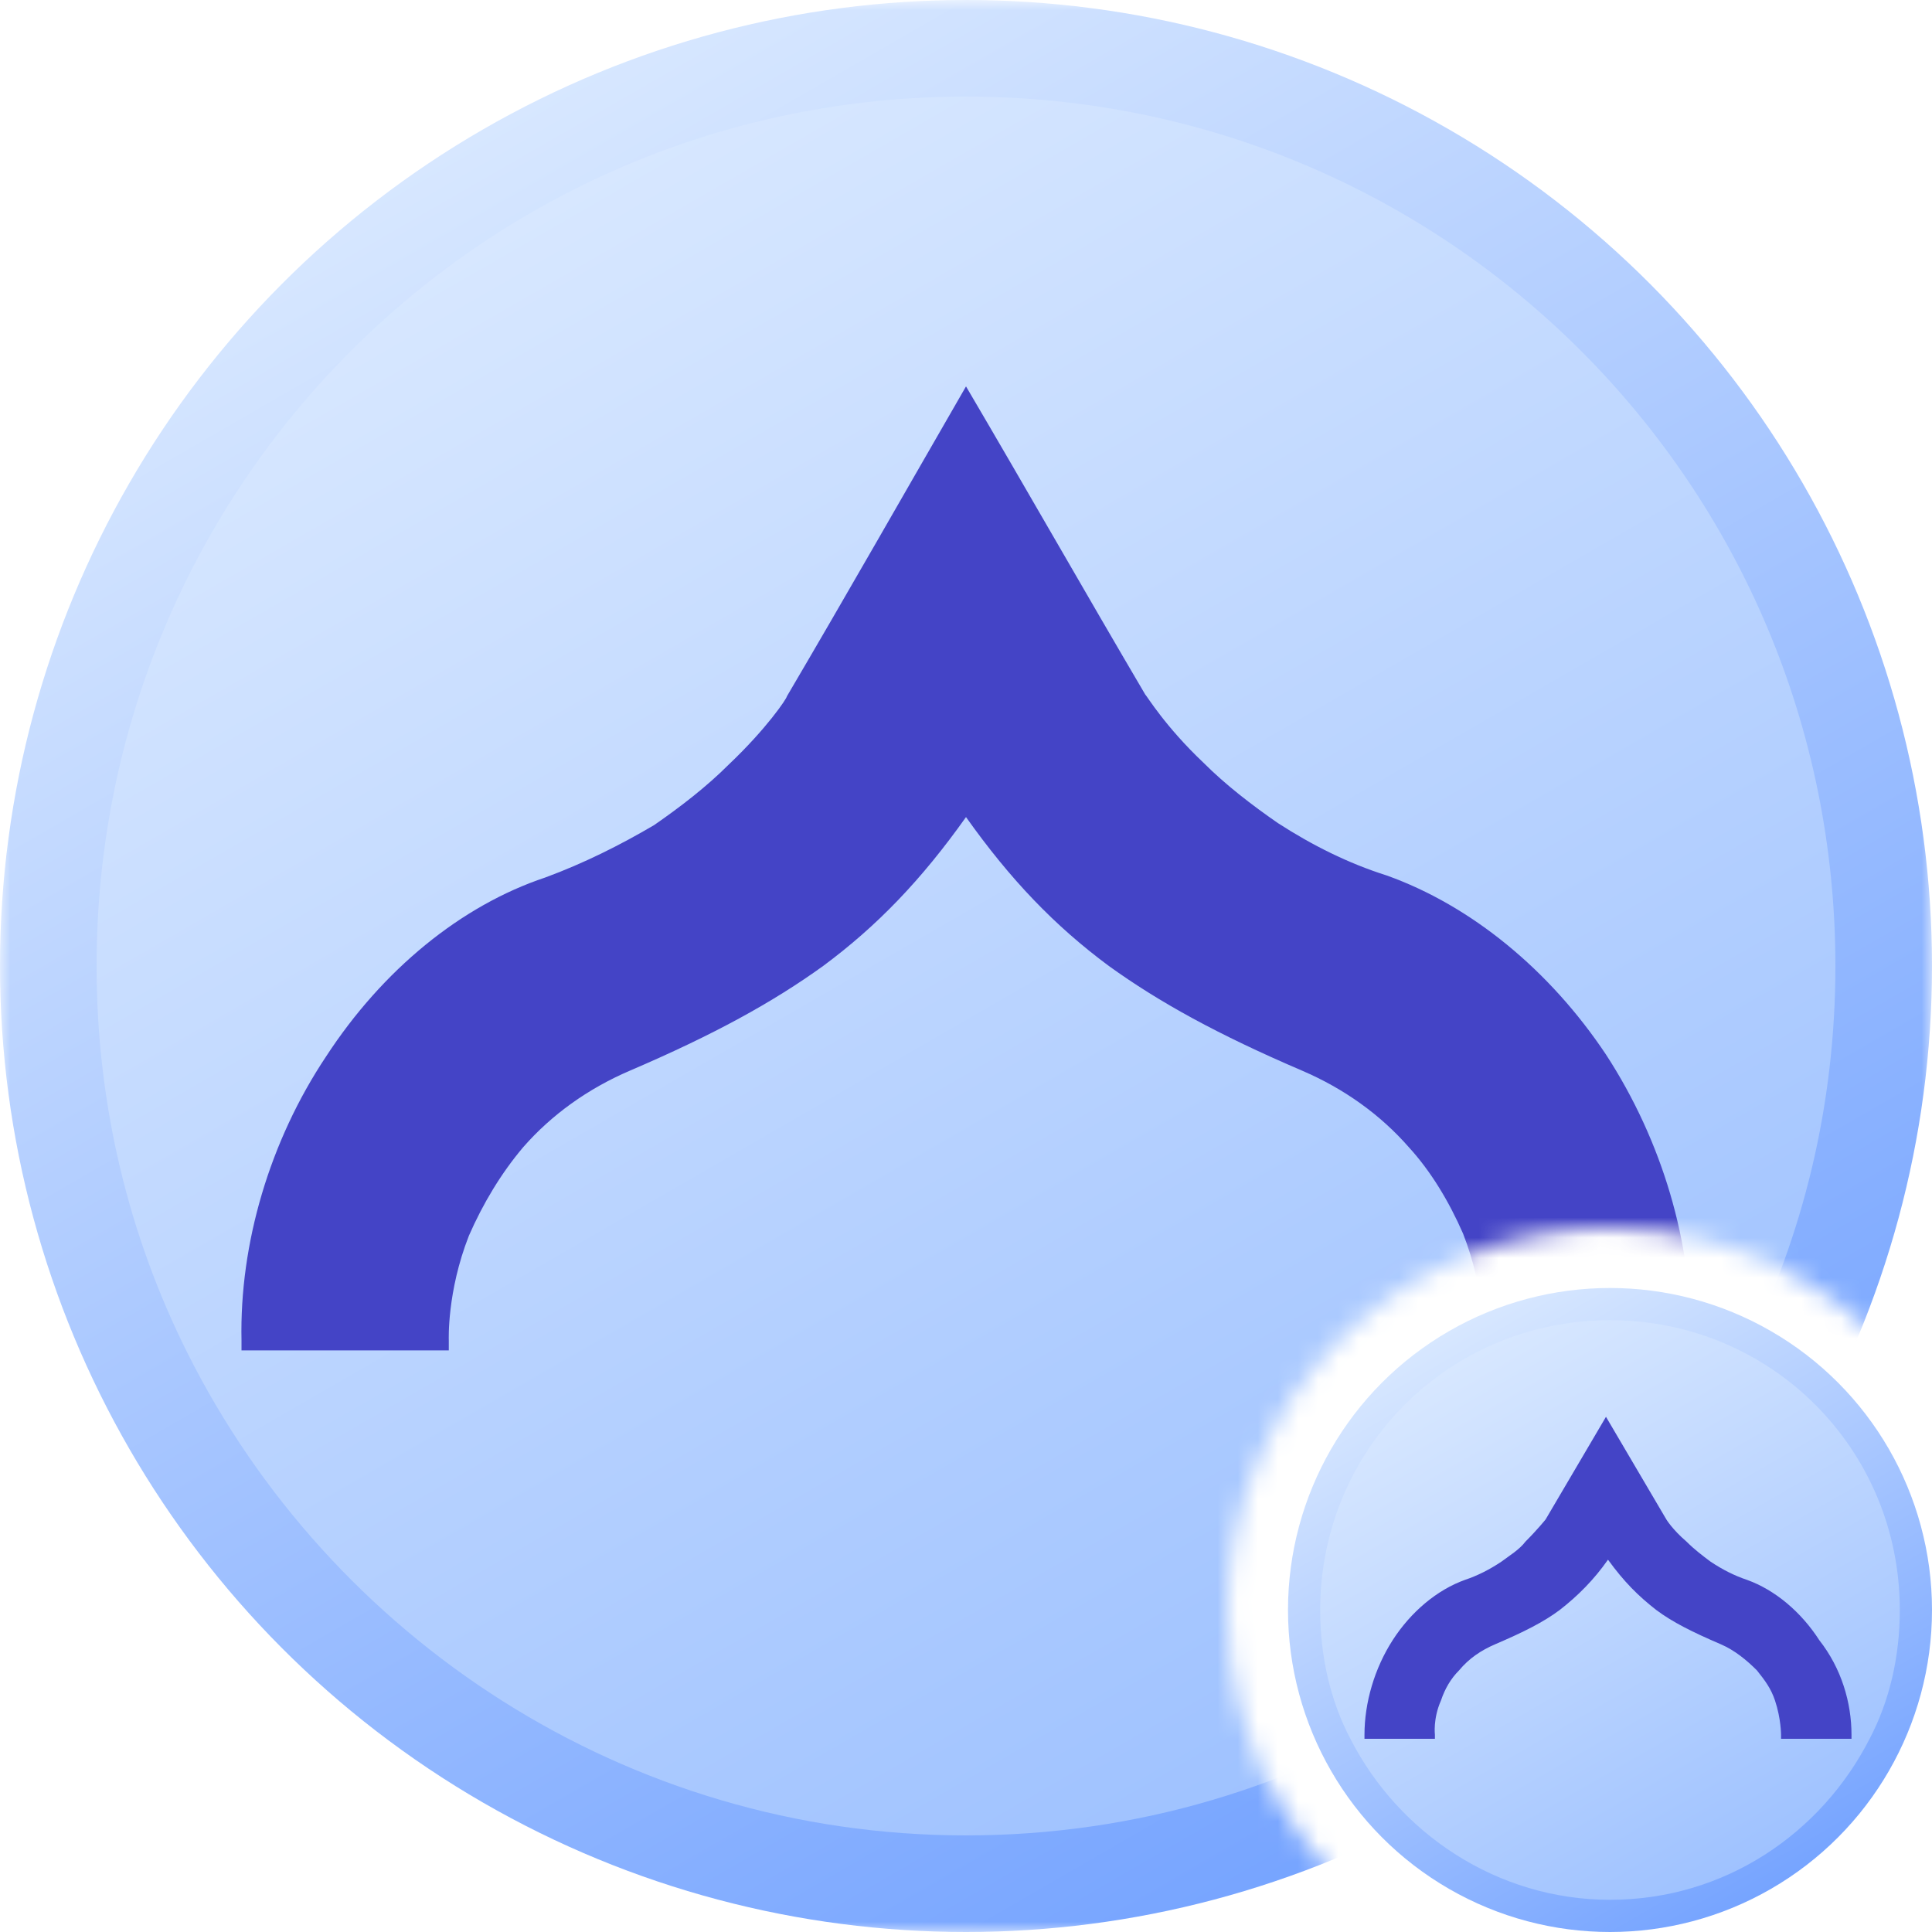 <?xml version="1.0" encoding="utf-8"?>
<!-- Generator: Adobe Illustrator 23.0.5, SVG Export Plug-In . SVG Version: 6.00 Build 0)  -->
<svg version="1.1" id="Layer_1" xmlns="http://www.w3.org/2000/svg" xmlns:xlink="http://www.w3.org/1999/xlink" x="0px" y="0px"
	 viewBox="0 0 96 96" style="enable-background:new 0 0 96 96;" xml:space="preserve">
<style type="text/css">
	.st0{fill-rule:evenodd;clip-rule:evenodd;fill:#C4C4C4;filter:url(#Adobe_OpacityMaskFilter);}
	.st1{mask:url(#mask0_1_);}
	.st2{fill:url(#SVGID_1_);}
	.st3{fill:url(#SVGID_2_);}
	.st4{fill:#4444C6;}
	.st5{fill:url(#SVGID_3_);}
	.st6{fill:url(#SVGID_4_);}
</style>
<defs>
	<filter id="Adobe_OpacityMaskFilter" filterUnits="userSpaceOnUse" x="0" y="0" width="96" height="96">
		<feColorMatrix  type="matrix" values="1 0 0 0 0  0 1 0 0 0  0 0 1 0 0  0 0 0 1 0"/>
	</filter>
</defs>
<mask maskUnits="userSpaceOnUse" x="0" y="0" width="96" height="96" id="mask0_1_">
	<path class="st0" d="M96,0H0v96h69.7c-5.3-3.4-8.7-9.3-8.7-16c0-10.5,8.5-19,19-19c6.7,0,12.6,3.5,16,8.7V0z"/>
</mask>
<g class="st1">
	<linearGradient id="SVGID_1_" gradientUnits="userSpaceOnUse" x1="72.004" y1="89.576" x2="23.996" y2="6.424">
		<stop  offset="0" style="stop-color:#76A4FF"/>
		<stop  offset="1" style="stop-color:#D7E7FF"/>
	</linearGradient>
	<circle class="st2" cx="48" cy="48" r="48"/>
	<linearGradient id="SVGID_2_" gradientUnits="userSpaceOnUse" x1="69.604" y1="85.418" x2="26.396" y2="10.581">
		<stop  offset="0" style="stop-color:#9FC2FF"/>
		<stop  offset="1" style="stop-color:#D7E7FF"/>
	</linearGradient>
	<path class="st3" d="M91.2,48c0,6.9-1.6,13.4-4.5,19.2c0,0,0,0,0,0c-7.1,14.2-21.7,24-38.7,24h0c-16.9,0-31.6-9.8-38.7-24
		c0,0,0,0,0,0C6.4,61.4,4.8,54.9,4.8,48C4.8,24.1,24.1,4.8,48,4.8h0C71.9,4.8,91.2,24.1,91.2,48z"/>
	<path class="st4" d="M84,66.6l0,0.5l-0.5,0c-2.9,0-3.8,0-4.1,0c-0.2,0-0.2,0-0.4,0c-0.3,0-1.2,0-4.7,0l-0.6,0l0-0.6
		c0,0,0.1-2.4-1-5.2C72,59.7,71.1,58.2,70,57c-1.4-1.6-3.2-2.9-5.3-3.8c-4.2-1.8-7.1-3.4-9.6-5.2c-2.7-2-4.9-4.3-7.1-7.4
		c-2.2,3.1-4.4,5.4-7.1,7.4c-2.5,1.8-5.4,3.4-9.6,5.2c-2.1,0.9-3.9,2.2-5.3,3.8c-1.1,1.3-2,2.8-2.7,4.4c-1.1,2.8-1,5.2-1,5.2l0,0.5
		l-0.6,0c-3.6,0-4.4,0-4.7,0c-0.2,0-0.2,0-0.4,0c-0.3,0-1.2,0-4.1,0l-0.5,0l0-0.5c-0.1-4.8,1.4-9.9,4.2-14.1
		c2.8-4.3,6.7-7.5,10.9-8.9c1.9-0.7,3.7-1.6,5.4-2.6c1.3-0.9,2.6-1.9,3.7-3c1.9-1.8,2.9-3.3,2.9-3.4c3-5.1,5.9-10.2,8.9-15.4
		c3,5.1,5.9,10.2,8.9,15.3c0.1,0.1,1,1.6,2.9,3.4c1.1,1.1,2.4,2.1,3.7,3c1.7,1.1,3.5,2,5.4,2.6c4.2,1.5,8.1,4.7,10.9,8.9
		C82.6,56.7,84.1,61.8,84,66.6z"/>
</g>
<linearGradient id="SVGID_3_" gradientUnits="userSpaceOnUse" x1="88.001" y1="93.859" x2="71.999" y2="66.141">
	<stop  offset="0" style="stop-color:#76A4FF"/>
	<stop  offset="1" style="stop-color:#D7E7FF"/>
</linearGradient>
<circle class="st5" cx="80" cy="80" r="16"/>
<linearGradient id="SVGID_4_" gradientUnits="userSpaceOnUse" x1="87.201" y1="92.473" x2="72.799" y2="67.527">
	<stop  offset="0" style="stop-color:#9FC2FF"/>
	<stop  offset="1" style="stop-color:#D7E7FF"/>
</linearGradient>
<path class="st6" d="M94.4,80c0,2.3-0.5,4.5-1.5,6.4c0,0,0,0,0,0c-2.4,4.7-7.2,8-12.9,8h0c-5.6,0-10.5-3.3-12.9-8c0,0,0,0,0,0
	c-1-1.9-1.5-4.1-1.5-6.4c0-8,6.4-14.4,14.4-14.4h0C88,65.6,94.4,72,94.4,80z"/>
<path class="st4" d="M92,86.2l0,0.2l-0.2,0c-1,0-1.3,0-1.4,0c-0.1,0-0.1,0-0.1,0c-0.1,0-0.4,0-1.6,0l-0.2,0l0-0.2c0,0,0-0.8-0.3-1.7
	c-0.2-0.6-0.5-1-0.9-1.5c-0.5-0.5-1.1-1-1.8-1.3c-1.4-0.6-2.4-1.1-3.2-1.7c-0.9-0.7-1.6-1.4-2.4-2.5c-0.7,1-1.5,1.8-2.4,2.5
	c-0.8,0.6-1.8,1.1-3.2,1.7c-0.7,0.3-1.3,0.7-1.8,1.3c-0.4,0.4-0.7,0.9-0.9,1.5c-0.4,0.9-0.3,1.7-0.3,1.7l0,0.2l-0.2,0
	c-1.2,0-1.5,0-1.6,0c-0.1,0-0.1,0-0.1,0c-0.1,0-0.4,0-1.4,0l-0.2,0l0-0.2c0-1.6,0.5-3.3,1.4-4.7c0.9-1.4,2.2-2.5,3.6-3
	c0.6-0.2,1.2-0.5,1.8-0.9c0.4-0.3,0.9-0.6,1.2-1c0.6-0.6,1-1.1,1-1.1c1-1.7,2-3.4,3-5.1c1,1.7,2,3.4,3,5.1c0,0,0.3,0.5,1,1.1
	c0.4,0.4,0.8,0.7,1.2,1c0.6,0.4,1.2,0.7,1.8,0.9c1.4,0.5,2.7,1.6,3.6,3C91.5,82.9,92,84.6,92,86.2z"/>
</svg>
